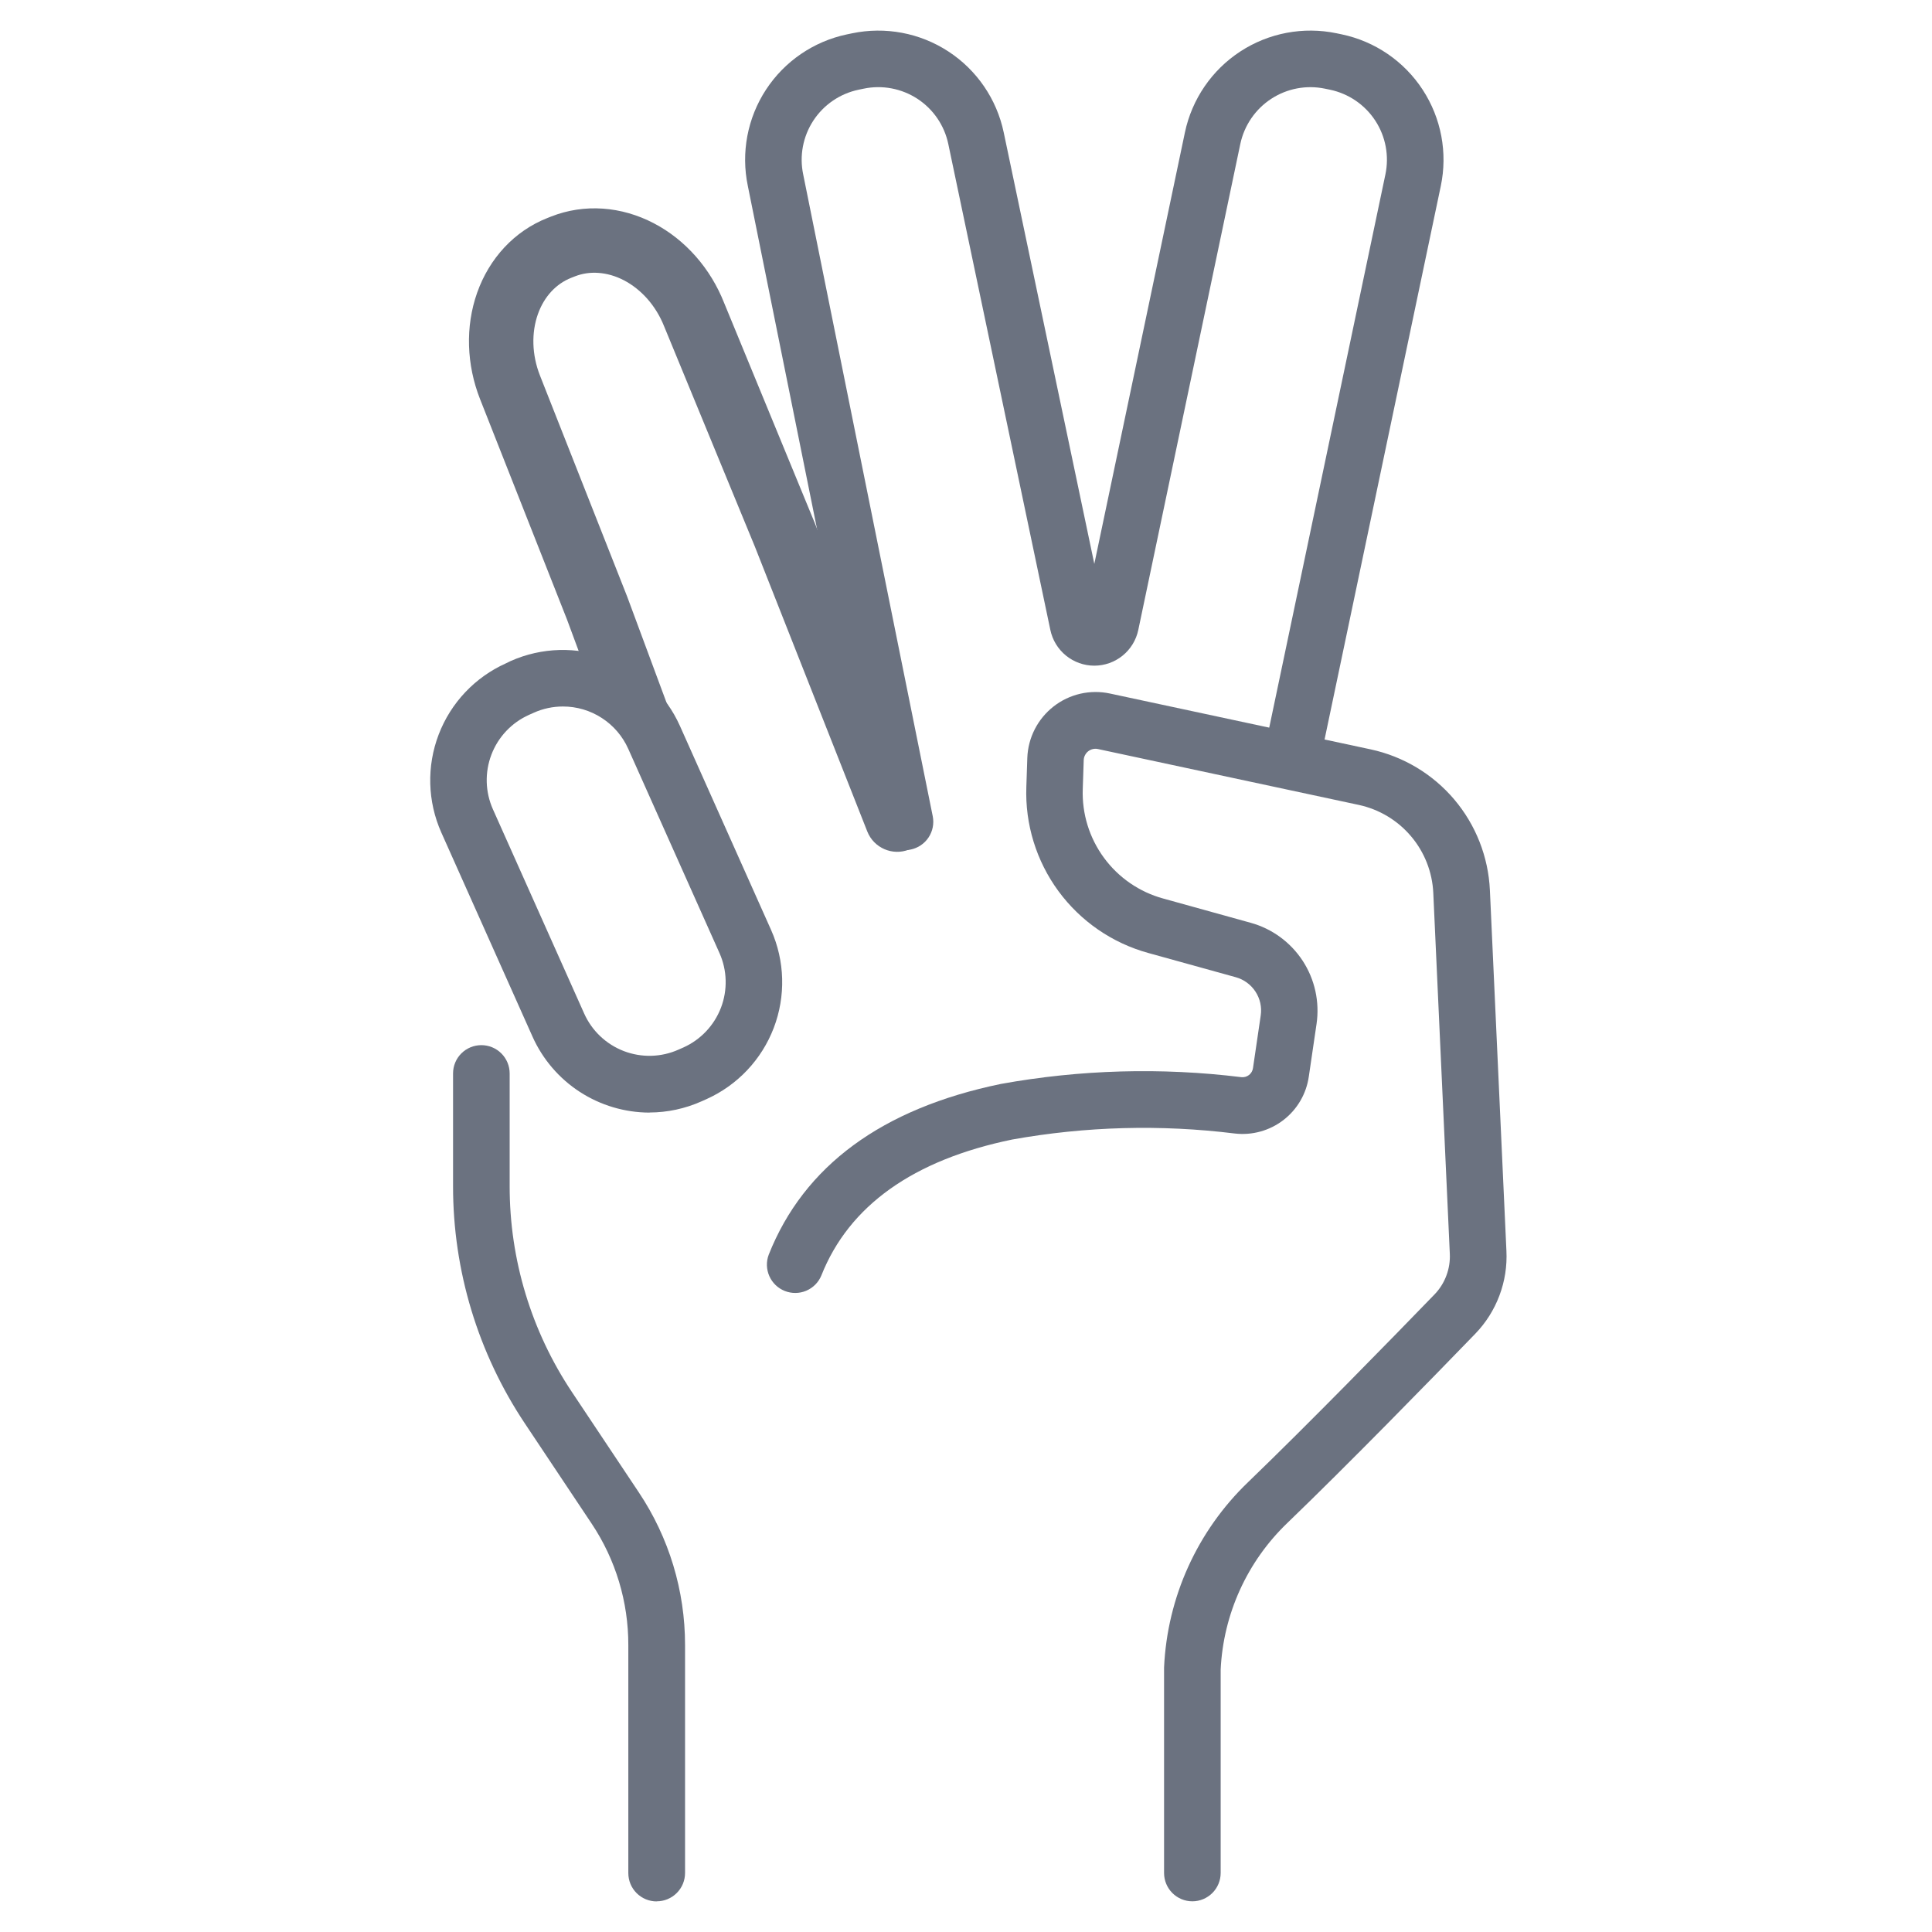 <svg width="60" height="60" viewBox="0 0 60 60" fill="none" xmlns="http://www.w3.org/2000/svg">
<g id="Icon">
<g id="Group 2">
<path id="&#237;&#140;&#168;&#236;&#138;&#164; 104" d="M20.172 34.553C19.404 34.551 18.652 34.328 18.007 33.91C17.363 33.492 16.852 32.896 16.538 32.194L13.705 25.854C13.276 24.89 13.247 23.796 13.624 22.81C14.001 21.825 14.753 21.03 15.715 20.599L15.859 20.529C16.823 20.1 17.917 20.071 18.902 20.448C19.887 20.825 20.683 21.577 21.114 22.54L23.947 28.881C24.376 29.844 24.406 30.938 24.029 31.924C23.652 32.909 22.9 33.704 21.937 34.136L21.789 34.202C21.279 34.43 20.727 34.549 20.168 34.55M17.478 21.941C17.168 21.941 16.861 22.007 16.578 22.134L16.43 22.2C15.893 22.44 15.472 22.884 15.262 23.434C15.052 23.984 15.068 24.595 15.308 25.133L18.141 31.474C18.381 32.012 18.825 32.432 19.375 32.643C19.925 32.853 20.537 32.837 21.074 32.596L21.222 32.531C21.759 32.29 22.179 31.846 22.39 31.296C22.6 30.746 22.584 30.135 22.344 29.598L19.511 23.256C19.336 22.864 19.051 22.531 18.69 22.298C18.33 22.064 17.91 21.94 17.48 21.941" fill="#6B7280"/>
<path id="&#237;&#140;&#168;&#236;&#138;&#164; 105 (Stroke)" d="M17.737 8.629C17.286 8.807 16.903 9.195 16.704 9.758C16.503 10.327 16.514 11.014 16.769 11.662L19.476 18.524L20.776 22.028L18.488 21.612L17.608 19.238L14.909 12.396C14.49 11.333 14.445 10.147 14.818 9.091C15.193 8.03 15.968 7.177 17.003 6.769L17.117 6.724C17.627 6.523 18.174 6.441 18.723 6.479C19.271 6.517 19.807 6.674 20.3 6.931C20.794 7.188 21.237 7.541 21.61 7.965C21.981 8.387 22.278 8.875 22.486 9.401L25.299 16.232L28.794 25.087C28.997 25.601 28.745 26.181 28.231 26.384C27.718 26.587 27.137 26.335 26.934 25.821L23.445 16.98L20.631 10.149L20.628 10.142C20.503 9.824 20.325 9.533 20.108 9.285C19.89 9.038 19.64 8.842 19.377 8.705C19.113 8.568 18.844 8.493 18.584 8.475C18.325 8.456 18.077 8.495 17.851 8.584L17.737 8.629Z" fill="#6B7280"/>
<path id="&#237;&#140;&#168;&#236;&#138;&#164; 106" d="M28.104 26.401C27.901 26.4 27.705 26.33 27.548 26.202C27.391 26.073 27.283 25.894 27.243 25.695L23.224 5.772C23.009 4.741 23.212 3.666 23.789 2.784C24.366 1.902 25.27 1.285 26.301 1.068L26.46 1.035C27.492 0.819 28.569 1.021 29.452 1.598C30.336 2.175 30.954 3.079 31.171 4.111L33.985 17.512L36.799 4.111C37.017 3.079 37.635 2.176 38.518 1.599C39.401 1.022 40.477 0.819 41.51 1.034L41.669 1.067C42.702 1.284 43.606 1.903 44.182 2.786C44.759 3.669 44.962 4.746 44.745 5.778L41.039 23.425C41.018 23.541 40.974 23.651 40.909 23.749C40.845 23.847 40.761 23.931 40.664 23.996C40.567 24.061 40.457 24.107 40.342 24.129C40.227 24.151 40.109 24.15 39.994 24.126C39.879 24.102 39.77 24.055 39.674 23.989C39.578 23.922 39.496 23.837 39.433 23.738C39.37 23.639 39.327 23.528 39.308 23.413C39.288 23.297 39.292 23.179 39.319 23.064L43.025 5.417C43.146 4.841 43.033 4.24 42.711 3.747C42.389 3.254 41.884 2.909 41.308 2.787L41.149 2.754C40.572 2.634 39.972 2.747 39.479 3.069C38.986 3.391 38.641 3.895 38.519 4.471L35.35 19.566C35.284 19.879 35.112 20.16 34.864 20.361C34.615 20.563 34.305 20.673 33.985 20.673C33.665 20.673 33.355 20.563 33.106 20.361C32.858 20.16 32.686 19.879 32.62 19.566L29.45 4.471C29.329 3.895 28.984 3.39 28.491 3.068C27.997 2.746 27.396 2.633 26.82 2.754L26.661 2.787C26.084 2.909 25.58 3.254 25.258 3.747C24.936 4.24 24.823 4.841 24.944 5.417L28.967 25.349C29.013 25.577 28.966 25.814 28.837 26.008C28.708 26.203 28.507 26.337 28.279 26.384C28.221 26.395 28.163 26.401 28.104 26.401Z" fill="#6B7280"/>
<path id="&#237;&#140;&#168;&#236;&#138;&#164; 107" d="M37.03 59.047C36.797 59.047 36.573 58.954 36.408 58.789C36.244 58.624 36.151 58.401 36.151 58.167V51.827C36.151 51.812 36.151 51.798 36.151 51.785C36.25 49.604 37.184 47.543 38.759 46.031C40.621 44.237 43.187 41.608 44.55 40.2C44.712 40.032 44.838 39.833 44.919 39.614C45.001 39.396 45.037 39.163 45.025 38.931L44.512 27.73C44.482 27.083 44.239 26.464 43.82 25.97C43.401 25.475 42.831 25.134 42.197 24.997L34.097 23.262C34.045 23.25 33.991 23.251 33.939 23.263C33.887 23.275 33.838 23.298 33.796 23.331C33.754 23.363 33.72 23.405 33.696 23.453C33.671 23.5 33.658 23.552 33.656 23.605L33.626 24.506C33.599 25.271 33.831 26.023 34.285 26.64C34.738 27.257 35.387 27.703 36.126 27.905L38.844 28.659C39.508 28.843 40.081 29.264 40.458 29.841C40.834 30.419 40.986 31.114 40.887 31.796L40.647 33.429C40.571 33.967 40.288 34.453 39.858 34.784C39.428 35.115 38.886 35.265 38.347 35.202C36.047 34.917 33.717 34.98 31.435 35.389C28.362 36.022 26.368 37.443 25.508 39.611C25.42 39.825 25.251 39.995 25.038 40.085C24.826 40.175 24.586 40.177 24.372 40.092C24.157 40.007 23.985 39.841 23.892 39.63C23.799 39.419 23.792 39.179 23.874 38.964C24.966 36.208 27.391 34.425 31.081 33.663C33.545 33.217 36.063 33.146 38.549 33.452C38.635 33.462 38.721 33.438 38.789 33.385C38.857 33.332 38.901 33.255 38.913 33.169L39.153 31.535C39.191 31.277 39.133 31.015 38.99 30.796C38.848 30.578 38.631 30.419 38.38 30.349L35.662 29.596C34.542 29.288 33.559 28.611 32.871 27.675C32.184 26.739 31.832 25.598 31.874 24.438L31.904 23.538C31.915 23.228 31.994 22.924 32.135 22.648C32.276 22.372 32.476 22.13 32.721 21.939C32.965 21.748 33.248 21.614 33.551 21.544C33.853 21.475 34.167 21.473 34.47 21.538L42.57 23.273C43.583 23.492 44.495 24.039 45.164 24.829C45.833 25.62 46.222 26.61 46.27 27.645L46.783 38.844C46.807 39.318 46.733 39.791 46.566 40.234C46.4 40.677 46.144 41.082 45.815 41.422C44.444 42.839 41.862 45.486 39.98 47.297C38.733 48.493 37.992 50.122 37.909 51.847V58.166C37.909 58.4 37.816 58.623 37.652 58.788C37.487 58.953 37.263 59.047 37.03 59.047Z" fill="#6B7280"/>
<path id="&#237;&#140;&#168;&#236;&#138;&#164; 108" d="M20.392 59.05C20.159 59.05 19.935 58.957 19.77 58.792C19.605 58.627 19.513 58.404 19.513 58.17V51.093C19.516 49.751 19.121 48.438 18.377 47.322L16.303 44.211C14.845 42.028 14.068 39.461 14.07 36.837V33.337C14.07 33.103 14.162 32.88 14.327 32.715C14.492 32.55 14.716 32.458 14.949 32.458C15.182 32.458 15.405 32.55 15.57 32.715C15.735 32.88 15.828 33.103 15.828 33.337V36.837C15.825 39.115 16.5 41.342 17.765 43.236L19.839 46.347C20.777 47.751 21.276 49.401 21.275 51.09V58.167C21.275 58.283 21.252 58.397 21.208 58.504C21.164 58.611 21.099 58.707 21.017 58.789C20.936 58.871 20.839 58.935 20.732 58.98C20.626 59.024 20.511 59.047 20.396 59.047" fill="#6B7280"/>
</g>
</g>
</svg>
